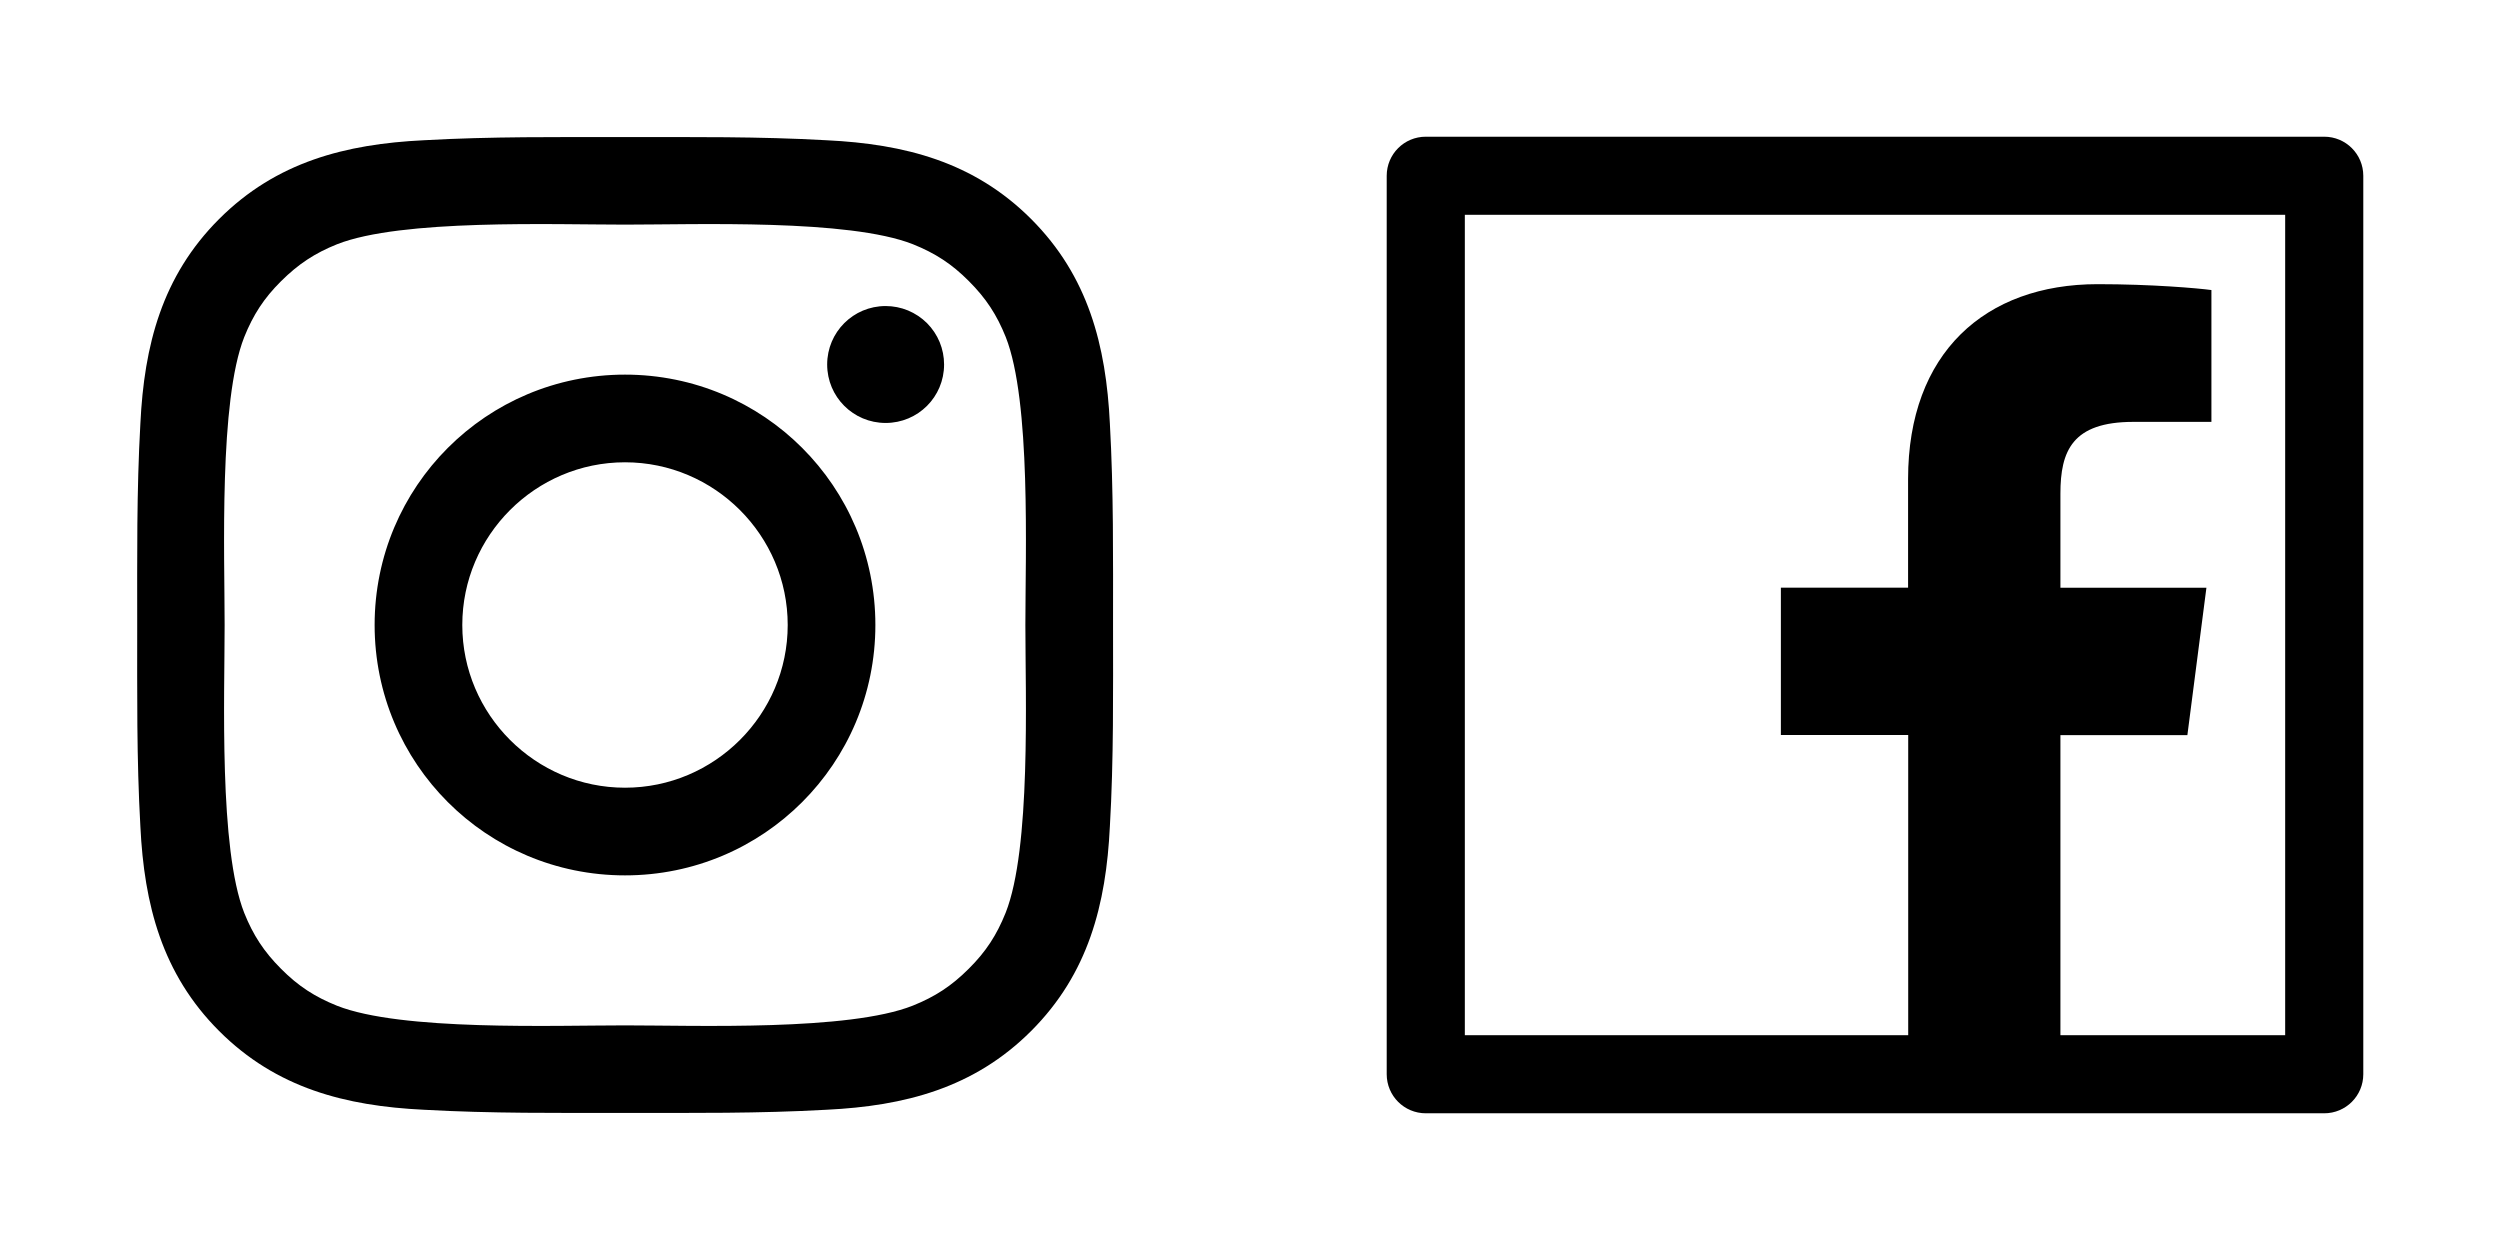<svg width="60" height="30" viewBox="0 0 60 30" fill="none" xmlns="http://www.w3.org/2000/svg">
<path d="M55.781 3.281H34.219C33.7 3.281 33.281 3.7 33.281 4.219V25.781C33.281 26.3 33.7 26.719 34.219 26.719H55.781C56.3 26.719 56.719 26.3 56.719 25.781V4.219C56.719 3.7 56.3 3.281 55.781 3.281ZM54.844 24.844H49.45V17.643H52.497L52.954 14.106H49.45V11.848C49.45 10.822 49.734 10.125 51.202 10.125H53.074V6.961C52.749 6.917 51.639 6.82 50.344 6.82C47.643 6.82 45.794 8.47 45.794 11.496V14.104H42.741V17.64H45.797V24.844H35.156V5.156H54.844V24.844Z" fill="black"/>
<path d="M15 8.991C11.675 8.991 8.991 11.675 8.991 15C8.991 18.325 11.675 21.009 15 21.009C18.325 21.009 21.009 18.325 21.009 15C21.009 11.675 18.325 8.991 15 8.991ZM15 18.905C12.85 18.905 11.095 17.15 11.095 15C11.095 12.85 12.85 11.095 15 11.095C17.15 11.095 18.905 12.85 18.905 15C18.905 17.15 17.15 18.905 15 18.905ZM21.255 7.345C20.478 7.345 19.852 7.972 19.852 8.748C19.852 9.524 20.478 10.151 21.255 10.151C22.031 10.151 22.658 9.527 22.658 8.748C22.658 8.564 22.622 8.381 22.552 8.211C22.481 8.04 22.378 7.886 22.248 7.755C22.117 7.625 21.962 7.522 21.792 7.451C21.622 7.381 21.439 7.345 21.255 7.345V7.345ZM26.713 15C26.713 13.383 26.727 11.78 26.637 10.166C26.546 8.291 26.118 6.627 24.747 5.256C23.373 3.882 21.712 3.457 19.837 3.366C18.22 3.275 16.617 3.29 15.003 3.29C13.386 3.29 11.783 3.275 10.169 3.366C8.294 3.457 6.63 3.885 5.259 5.256C3.885 6.63 3.46 8.291 3.369 10.166C3.278 11.783 3.293 13.386 3.293 15C3.293 16.614 3.278 18.22 3.369 19.834C3.46 21.709 3.888 23.373 5.259 24.744C6.633 26.118 8.294 26.543 10.169 26.634C11.786 26.725 13.389 26.71 15.003 26.71C16.62 26.71 18.223 26.725 19.837 26.634C21.712 26.543 23.376 26.115 24.747 24.744C26.121 23.37 26.546 21.709 26.637 19.834C26.73 18.22 26.713 16.617 26.713 15V15ZM24.135 21.908C23.921 22.441 23.663 22.84 23.25 23.25C22.837 23.663 22.441 23.921 21.908 24.135C20.367 24.747 16.708 24.609 15 24.609C13.292 24.609 9.63 24.747 8.089 24.138C7.556 23.924 7.157 23.666 6.747 23.253C6.334 22.84 6.076 22.444 5.862 21.911C5.253 20.367 5.391 16.708 5.391 15C5.391 13.292 5.253 9.63 5.862 8.089C6.076 7.556 6.334 7.157 6.747 6.747C7.16 6.337 7.556 6.076 8.089 5.862C9.63 5.253 13.292 5.391 15 5.391C16.708 5.391 20.37 5.253 21.911 5.862C22.444 6.076 22.843 6.334 23.253 6.747C23.666 7.16 23.924 7.556 24.138 8.089C24.747 9.63 24.609 13.292 24.609 15C24.609 16.708 24.747 20.367 24.135 21.908Z" fill="black"/>
</svg>
